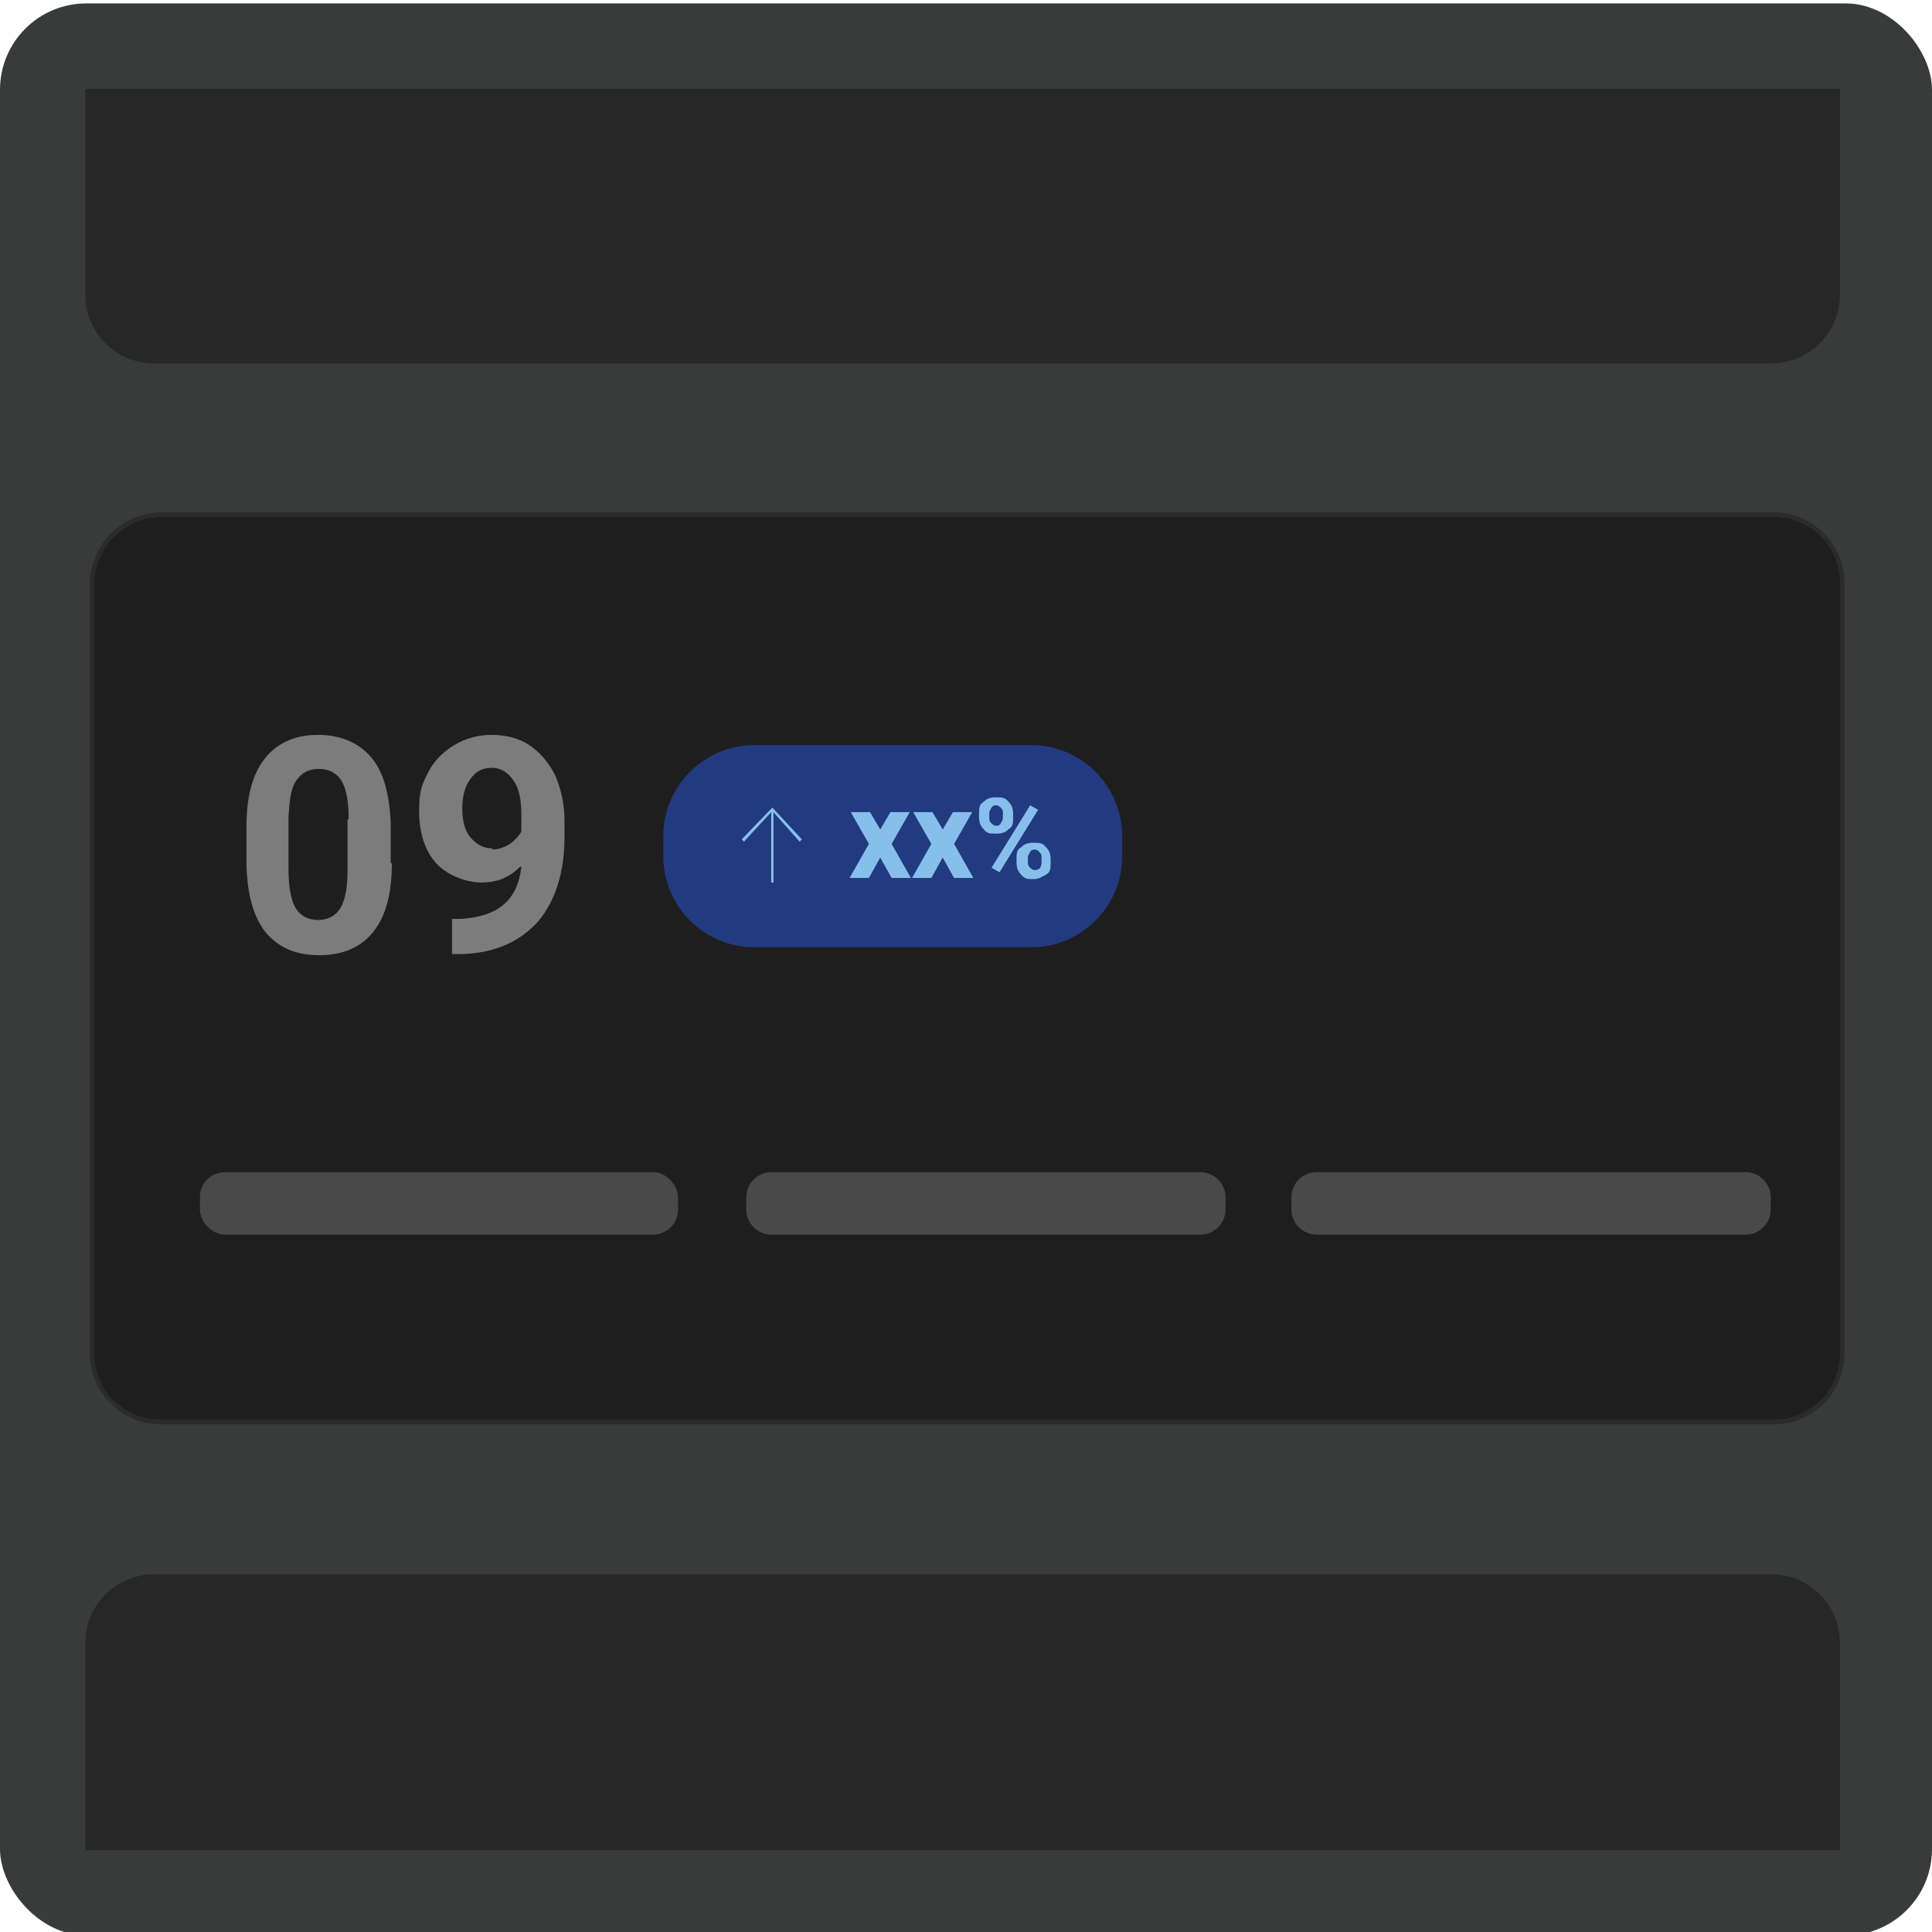 <?xml version="1.0" encoding="UTF-8"?>
<svg id="Capa_1" data-name="Capa 1" xmlns="http://www.w3.org/2000/svg" xmlns:xlink="http://www.w3.org/1999/xlink" version="1.1" viewBox="0 0 170.1 170.1">
  <defs>
    <style>
      .cls-1 {
        fill: #1e1e1e;
      }

      .cls-1, .cls-2, .cls-3, .cls-4, .cls-5, .cls-6, .cls-7, .cls-8, .cls-9 {
        stroke-width: 0px;
      }

      .cls-10 {
        clip-path: url(#clippath);
      }

      .cls-2 {
        fill: none;
      }

      .cls-3 {
        fill: #4a494a;
      }

      .cls-4 {
        fill: #7c7c7c;
      }

      .cls-5 {
        fill: #393a3a;
      }

      .cls-11 {
        opacity: .7;
      }

      .cls-6 {
        fill: #86c0ea;
      }

      .cls-7 {
        fill: #2b2b2b;
      }

      .cls-8 {
        fill: #202020;
      }

      .cls-9 {
        fill: #223a80;
      }
    </style>
    <clipPath id="clippath">
      <rect class="cls-2" x="7.5" y="7.8" width="155.1" height="155.1"/>
    </clipPath>
  </defs>
  <rect class="cls-5" y=".3" width="170.1" height="170.1" rx="7.6" ry="7.6"/>
  <g class="cls-10">
    <g>
      <g>
        <g>
          <path class="cls-1" d="M14.4,45.3h141.7c3.4,0,6.1,2.7,6.1,6.1v67.7c0,3.4-2.7,6.1-6.1,6.1H14.2c-3.4,0-6.1-2.7-6.1-6.1V51.5c0-3.4,2.8-6.2,6.2-6.2h0Z"/>
          <path class="cls-7" d="M156,125.4H14.2c-3.5,0-6.3-2.8-6.3-6.3V51.5c0-3.5,2.8-6.4,6.4-6.4h141.8c3.5,0,6.3,2.8,6.3,6.3v67.7c0,3.5-2.7,6.3-6.3,6.3ZM14.3,45.5c-3.3,0-6,2.7-6,6v67.6c0,3.3,2.6,5.9,5.9,5.9h141.9c3.3,0,5.9-2.6,5.9-5.9V51.4c0-3.3-2.6-5.9-5.9-5.9H14.3Z"/>
        </g>
        <rect class="cls-3" x="17.6" y="103.2" width="42.1" height="5.5" rx="2.2" ry="2.2"/>
        <path class="cls-3" d="M67.9,103.2h37.8c1.2,0,2.2,1,2.2,2.2v1.1c0,1.2-1,2.2-2.2,2.2h-37.8c-1.2,0-2.2-1-2.2-2.2v-1.1c0-1.2,1-2.2,2.2-2.2Z"/>
        <path class="cls-3" d="M115.9,103.2h37.8c1.2,0,2.2,1,2.2,2.2v1.1c0,1.2-1,2.2-2.2,2.2h-37.8c-1.2,0-2.2-1-2.2-2.2v-1.1c0-1.2,1-2.2,2.2-2.2Z"/>
        <g>
          <path class="cls-9" d="M66.4,65.6h24.4c4.4,0,8,3.6,8,8v1.8c0,4.4-3.6,8-8,8h-24.4c-4.4,0-8-3.6-8-8v-1.8c0-4.4,3.6-8,8-8Z"/>
          <g>
            <path class="cls-4" d="M34.5,76c0,2.6-.5,4.6-1.6,6-1.1,1.4-2.7,2.1-4.8,2.1s-3.6-.7-4.7-2c-1.1-1.4-1.6-3.3-1.7-5.8v-3.5c0-2.6.5-4.6,1.6-6s2.7-2.1,4.7-2.1,3.6.7,4.7,2c1.1,1.3,1.6,3.3,1.7,5.8v3.5h0ZM30.7,72.2c0-1.6-.2-2.7-.6-3.4s-1.1-1.1-2-1.1-1.5.3-2,1-.6,1.7-.7,3.2v4.6c0,1.5.2,2.7.6,3.4.4.7,1.1,1.1,2,1.1s1.6-.4,2-1.1.6-1.8.6-3.3v-4.5h0Z"/>
            <path class="cls-4" d="M45.8,76.3c-1,1-2.1,1.4-3.4,1.4s-3-.6-4-1.7-1.5-2.7-1.5-4.6.3-2.4.8-3.4,1.3-1.8,2.3-2.4,2.1-.9,3.3-.9,2.4.3,3.3.9,1.7,1.5,2.3,2.7c.5,1.2.8,2.5.8,4v1.4c0,3.1-.8,5.6-2.3,7.4-1.6,1.8-3.8,2.8-6.7,2.9h-.9v-3.1h.8c3.3-.2,5-1.7,5.3-4.6h0ZM43.3,74.8c.6,0,1.1-.2,1.6-.5.4-.3.8-.7,1-1.1v-1.5c0-1.3-.2-2.3-.7-3s-1.1-1.1-1.9-1.1-1.4.3-1.9,1-.7,1.6-.7,2.6.2,1.9.7,2.5,1.1,1,2,1h0Z"/>
          </g>
          <g>
            <path class="cls-6" d="M77.4,73.2l1-1.7h1.7l-1.6,2.8,1.7,3h-1.7l-1-1.8-1,1.8h-1.7l1.7-3-1.6-2.8h1.7l1,1.7h-.2Z"/>
            <path class="cls-6" d="M82.9,73.2l1-1.7h1.7l-1.6,2.8,1.7,3h-1.7l-1-1.8-1,1.8h-1.7l1.7-3-1.6-2.8h1.7l1,1.7h-.2Z"/>
            <path class="cls-6" d="M86.2,71.6c0-.4,0-.8.4-1,.3-.3.6-.4,1.1-.4s.8,0,1.1.4c.3.3.4.6.4,1.1v.3c0,.4,0,.8-.4,1-.3.3-.6.4-1.1.4s-.8,0-1.1-.4c-.3-.3-.4-.6-.4-1.1v-.3ZM87.1,72c0,.2,0,.3.2.5s.3.2.4.2.3,0,.4-.2c0,0,.2-.3.2-.5v-.4c0-.2,0-.3-.2-.5s-.3-.2-.4-.2-.3,0-.4.2-.2.3-.2.5v.4ZM88,76.8l-.7-.4,3.4-5.5.7.4-3.4,5.5ZM89.5,75.6c0-.4,0-.8.4-1,.3-.3.6-.4,1.1-.4s.8,0,1.1.4c.3.3.4.6.4,1.1v.3c0,.4,0,.8-.4,1s-.6.4-1.1.4-.8,0-1.1-.4c-.3-.3-.4-.6-.4-1.1v-.4h0ZM90.5,75.9c0,.2,0,.3.2.5s.3.2.4.2c.4,0,.6-.2.6-.7v-.4c0-.2,0-.3-.2-.5s-.3-.2-.4-.2-.3,0-.4.2-.2.3-.2.5v.4Z"/>
          </g>
          <g>
            <polygon class="cls-6" points="70.4 74.1 68 71.4 65.5 74.1 65.3 73.9 68 71.1 70.6 73.9 70.4 74.1"/>
            <rect class="cls-6" x="67.9" y="71.3" width=".2" height="6.4"/>
          </g>
        </g>
      </g>
      <g class="cls-11">
        <path class="cls-8" d="M13.6-40.9h142.3c3.4,0,6.1,2.7,6.1,6.1V25.9c0,3.4-2.7,6.1-6.1,6.1H13.6c-3.4,0-6.1-2.7-6.1-6.1v-60.7c0-3.4,2.7-6.1,6.1-6.1Z"/>
      </g>
      <g class="cls-11">
        <path class="cls-8" d="M13.6,138.6h142.3c3.4,0,6.1,2.7,6.1,6.1v61c0,3.4-2.7,6.1-6.1,6.1H13.6c-3.4,0-6.1-2.7-6.1-6.1v-61c0-3.4,2.7-6.1,6.1-6.1Z"/>
      </g>
    </g>
  </g>
</svg>